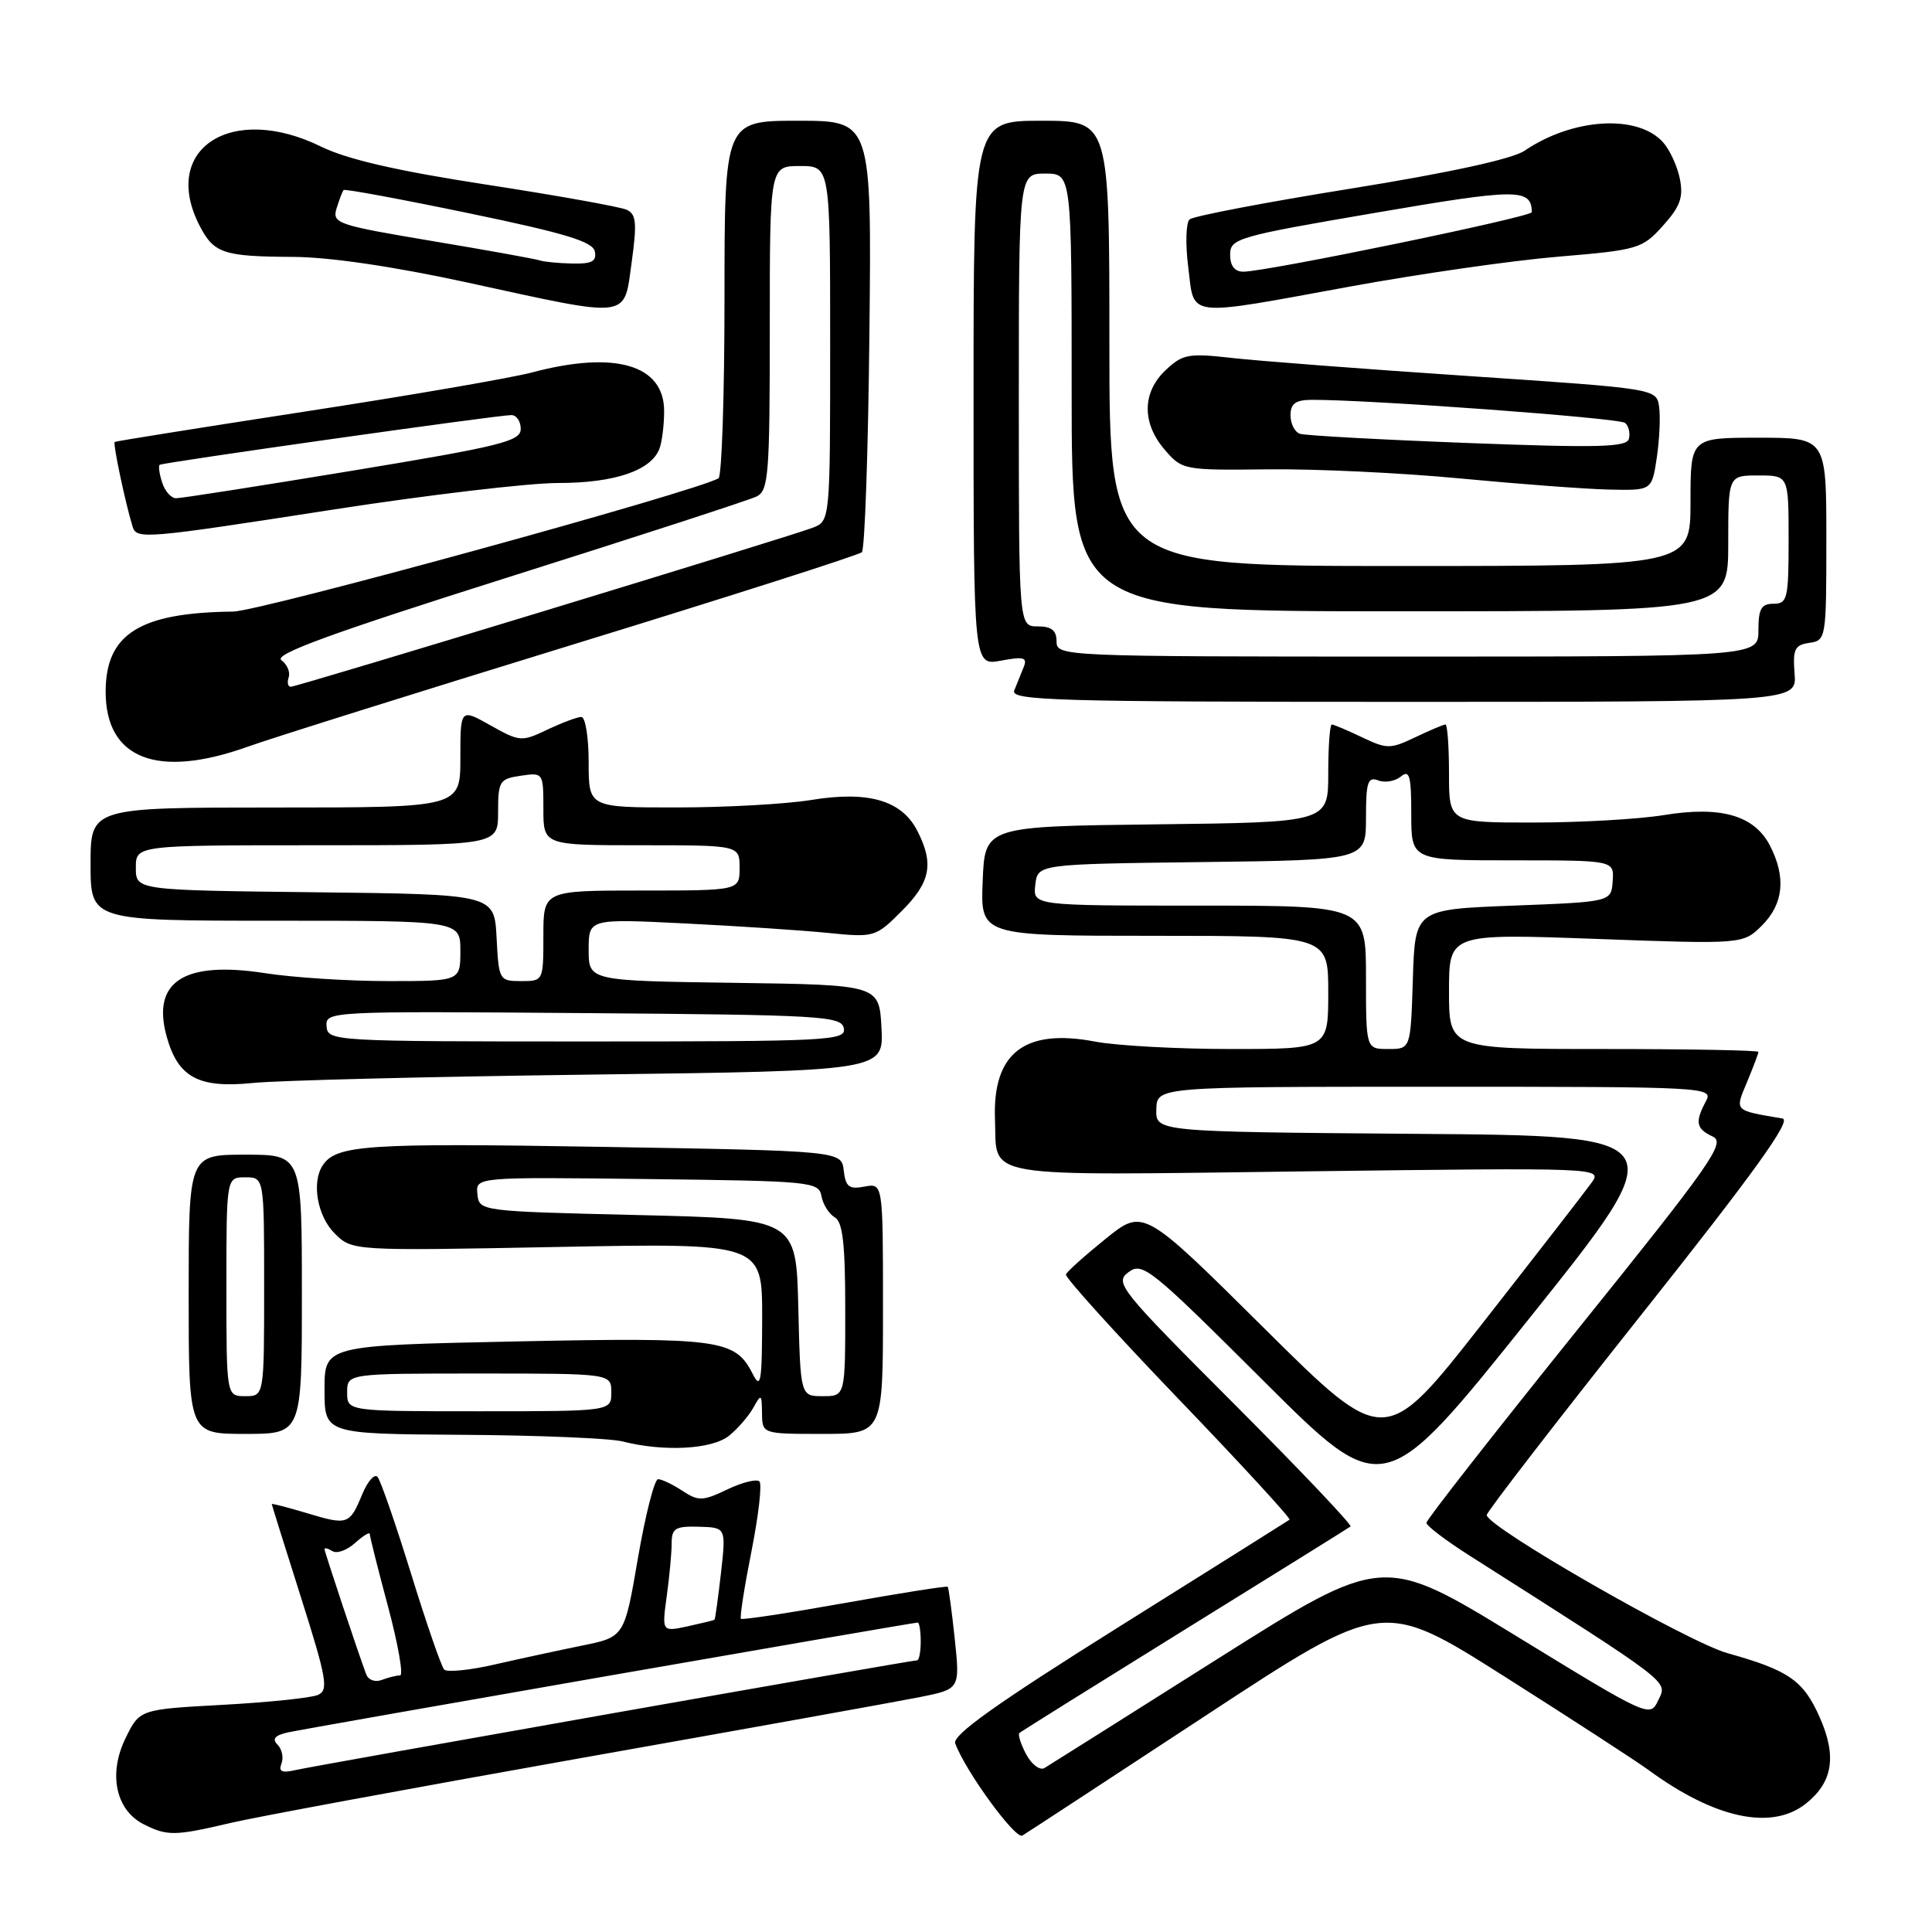 <?xml version="1.0" encoding="UTF-8" standalone="no"?>
<!DOCTYPE svg PUBLIC "-//W3C//DTD SVG 1.1//EN" "http://www.w3.org/Graphics/SVG/1.1/DTD/svg11.dtd" >
<svg xmlns="http://www.w3.org/2000/svg" xmlns:xlink="http://www.w3.org/1999/xlink" version="1.1" viewBox="0 0 256 256">
 <g >
 <path fill="currentColor"
d=" M 159.86 227.26 C 183.22 211.92 183.22 211.92 199.36 222.15 C 208.24 227.78 216.85 233.37 218.50 234.58 C 227.24 240.97 234.73 242.57 239.25 239.02 C 242.85 236.18 243.42 232.73 241.12 227.55 C 238.96 222.67 237.04 221.33 228.92 219.06 C 223.60 217.57 197.01 202.32 197.00 200.75 C 197.00 200.34 206.20 188.42 217.45 174.25 C 232.41 155.41 237.44 148.42 236.20 148.21 C 229.69 147.10 229.86 147.28 231.50 143.36 C 232.32 141.38 233.00 139.59 233.00 139.38 C 233.00 139.17 223.78 139.00 212.50 139.00 C 192.00 139.00 192.00 139.00 192.00 131.35 C 192.00 123.70 192.00 123.70 211.49 124.41 C 230.97 125.12 230.97 125.12 233.49 122.61 C 236.34 119.75 236.68 116.22 234.52 112.03 C 232.45 108.04 228.02 106.77 220.50 108.00 C 217.20 108.54 209.44 108.99 203.25 108.99 C 192.00 109.00 192.00 109.00 192.00 102.50 C 192.00 98.92 191.79 96.00 191.53 96.00 C 191.28 96.00 189.48 96.76 187.53 97.69 C 184.22 99.27 183.78 99.27 180.47 97.69 C 178.52 96.76 176.72 96.00 176.47 96.00 C 176.21 96.00 176.00 98.92 176.00 102.48 C 176.00 108.96 176.00 108.96 153.25 109.23 C 130.50 109.50 130.50 109.50 130.21 116.75 C 129.91 124.00 129.91 124.00 152.96 124.00 C 176.00 124.00 176.00 124.00 176.00 131.50 C 176.00 139.00 176.00 139.00 163.14 139.00 C 156.06 139.00 147.93 138.56 145.07 138.01 C 135.74 136.24 131.51 139.54 131.84 148.31 C 132.15 156.27 129.11 155.76 173.11 155.21 C 212.00 154.72 212.30 154.73 210.91 156.69 C 210.13 157.78 203.65 166.14 196.50 175.27 C 183.50 191.87 183.50 191.87 167.50 175.99 C 151.50 160.11 151.50 160.11 146.50 164.15 C 143.75 166.37 141.38 168.49 141.24 168.87 C 141.10 169.25 147.79 176.65 156.11 185.32 C 164.44 193.99 171.08 201.21 170.87 201.37 C 170.67 201.52 160.49 207.91 148.26 215.57 C 132.06 225.72 126.18 229.91 126.57 231.00 C 127.90 234.66 134.55 243.78 135.47 243.22 C 136.04 242.88 147.01 235.70 159.86 227.26 Z  M 30.50 241.56 C 33.80 240.78 54.50 236.95 76.50 233.04 C 98.50 229.14 118.91 225.47 121.86 224.88 C 127.21 223.81 127.21 223.81 126.51 217.16 C 126.12 213.50 125.70 210.39 125.58 210.26 C 125.45 210.12 119.31 211.09 111.92 212.41 C 104.54 213.73 98.36 214.67 98.18 214.50 C 98.00 214.33 98.63 210.31 99.57 205.57 C 100.51 200.83 100.99 196.66 100.63 196.30 C 100.27 195.94 98.35 196.41 96.37 197.36 C 93.10 198.92 92.55 198.93 90.42 197.54 C 89.13 196.69 87.68 196.00 87.20 196.00 C 86.72 196.00 85.52 200.71 84.53 206.46 C 82.74 216.91 82.74 216.91 77.12 218.05 C 74.03 218.68 68.81 219.81 65.52 220.56 C 62.22 221.32 59.23 221.61 58.85 221.22 C 58.48 220.82 56.50 215.10 54.46 208.50 C 52.42 201.90 50.42 196.14 50.02 195.69 C 49.62 195.25 48.72 196.27 48.01 197.97 C 46.32 202.05 46.09 202.13 40.67 200.50 C 38.10 199.73 36.01 199.19 36.01 199.30 C 36.02 199.41 37.76 204.99 39.89 211.69 C 43.31 222.49 43.56 223.96 42.12 224.59 C 41.23 224.98 35.55 225.57 29.50 225.90 C 18.50 226.50 18.50 226.50 16.63 230.33 C 14.32 235.05 15.34 239.85 19.03 241.72 C 22.15 243.30 23.16 243.29 30.50 241.56 Z  M 96.62 190.23 C 97.79 189.28 99.23 187.60 99.84 186.50 C 100.86 184.65 100.94 184.70 100.97 187.25 C 101.00 190.00 101.00 190.00 109.00 190.00 C 117.00 190.00 117.00 190.00 117.00 173.38 C 117.00 156.77 117.00 156.77 114.55 157.23 C 112.51 157.62 112.05 157.27 111.80 155.10 C 111.50 152.50 111.50 152.50 79.50 151.96 C 48.64 151.44 44.56 151.71 42.77 154.40 C 41.26 156.65 42.04 161.13 44.33 163.42 C 46.66 165.75 46.66 165.75 73.83 165.23 C 101.00 164.71 101.00 164.71 100.99 174.61 C 100.97 183.24 100.81 184.18 99.71 182.00 C 97.41 177.47 95.32 177.19 68.25 177.75 C 43.00 178.28 43.00 178.28 43.00 184.14 C 43.00 190.00 43.00 190.00 61.25 190.12 C 71.29 190.18 80.85 190.58 82.50 191.00 C 88.01 192.40 94.38 192.05 96.62 190.23 Z  M 40.00 171.50 C 40.00 153.00 40.00 153.00 32.50 153.00 C 25.00 153.00 25.00 153.00 25.00 171.50 C 25.00 190.00 25.00 190.00 32.50 190.00 C 40.00 190.00 40.00 190.00 40.00 171.50 Z  M 78.30 142.39 C 117.10 141.89 117.10 141.89 116.80 136.20 C 116.50 130.50 116.50 130.50 97.25 130.23 C 78.00 129.96 78.00 129.96 78.00 125.85 C 78.00 121.73 78.00 121.73 90.75 122.36 C 97.76 122.71 106.30 123.27 109.73 123.62 C 115.86 124.23 116.02 124.18 119.48 120.72 C 123.32 116.88 123.79 114.43 121.52 110.03 C 119.45 106.04 115.02 104.77 107.50 106.00 C 104.20 106.54 96.21 106.99 89.75 106.99 C 78.00 107.00 78.00 107.00 78.00 101.00 C 78.00 97.70 77.57 95.00 77.03 95.00 C 76.50 95.00 74.48 95.76 72.53 96.68 C 69.12 98.31 68.86 98.29 65.00 96.12 C 61.00 93.87 61.00 93.87 61.00 100.44 C 61.00 107.00 61.00 107.00 36.50 107.00 C 12.00 107.00 12.00 107.00 12.00 114.50 C 12.00 122.00 12.00 122.00 36.50 122.00 C 61.00 122.00 61.00 122.00 61.00 126.00 C 61.00 130.00 61.00 130.00 51.44 130.00 C 46.18 130.00 38.84 129.53 35.13 128.95 C 24.39 127.29 20.07 130.05 22.08 137.33 C 23.58 142.76 26.30 144.23 33.50 143.50 C 36.80 143.16 56.96 142.66 78.30 142.39 Z  M 32.77 98.96 C 35.92 97.83 55.38 91.72 76.00 85.38 C 96.62 79.04 113.82 73.55 114.20 73.17 C 114.59 72.80 115.04 59.78 115.20 44.25 C 115.50 16.00 115.50 16.00 105.75 16.00 C 96.00 16.00 96.00 16.00 96.00 39.44 C 96.00 52.33 95.64 63.10 95.21 63.37 C 92.47 65.07 34.43 81.01 30.87 81.04 C 18.51 81.17 14.00 84.00 14.00 91.66 C 14.00 100.56 20.83 103.22 32.77 98.96 Z  M 237.79 89.25 C 237.54 86.02 237.81 85.46 239.75 85.18 C 241.96 84.87 242.00 84.60 242.00 71.43 C 242.00 58.00 242.00 58.00 233.00 58.00 C 224.00 58.00 224.00 58.00 224.00 66.50 C 224.00 75.00 224.00 75.00 185.50 75.00 C 147.00 75.00 147.00 75.00 147.00 45.50 C 147.00 16.00 147.00 16.00 138.00 16.00 C 129.00 16.00 129.00 16.00 129.00 52.11 C 129.00 88.22 129.00 88.22 132.63 87.54 C 135.69 86.97 136.17 87.11 135.63 88.43 C 135.29 89.29 134.73 90.67 134.39 91.50 C 133.86 92.82 139.98 93.00 185.94 93.00 C 238.09 93.00 238.09 93.00 237.79 89.25 Z  M 44.29 67.50 C 56.70 65.58 70.05 64.00 73.97 64.00 C 81.42 64.00 86.27 62.36 87.38 59.46 C 87.72 58.56 88.00 56.32 88.00 54.47 C 88.00 48.33 81.50 46.43 70.50 49.35 C 67.75 50.08 54.25 52.41 40.50 54.52 C 26.75 56.64 15.37 58.45 15.20 58.56 C 14.94 58.74 16.58 66.54 17.56 69.75 C 18.09 71.50 19.01 71.42 44.29 67.50 Z  M 219.53 60.66 C 219.89 58.27 220.03 55.23 219.84 53.91 C 219.50 51.50 219.50 51.50 194.50 49.82 C 180.75 48.90 166.67 47.82 163.22 47.43 C 157.50 46.78 156.71 46.92 154.47 49.03 C 151.33 51.97 151.28 56.06 154.34 59.60 C 156.64 62.28 156.84 62.32 168.09 62.19 C 174.36 62.12 185.80 62.66 193.50 63.40 C 201.20 64.13 210.06 64.80 213.19 64.87 C 218.88 65.00 218.88 65.00 219.53 60.66 Z  M 83.70 34.75 C 84.42 29.53 84.31 28.38 83.03 27.79 C 82.19 27.41 73.85 25.91 64.50 24.47 C 52.63 22.65 46.01 21.12 42.55 19.43 C 30.65 13.58 21.20 19.75 26.46 29.93 C 28.35 33.58 29.60 33.99 38.83 34.04 C 43.68 34.06 52.20 35.32 62.00 37.45 C 83.78 42.20 82.64 42.34 83.70 34.75 Z  M 179.00 37.95 C 188.07 36.29 200.45 34.51 206.50 34.01 C 217.08 33.12 217.61 32.96 220.35 29.91 C 222.64 27.37 223.08 26.14 222.59 23.69 C 222.25 22.01 221.24 19.82 220.35 18.84 C 216.97 15.10 208.38 15.64 202.00 19.98 C 200.42 21.06 191.98 22.90 179.00 24.99 C 167.72 26.80 158.11 28.64 157.63 29.07 C 157.14 29.50 157.06 32.36 157.45 35.42 C 158.29 42.17 156.85 42.00 179.00 37.95 Z  M 135.98 232.47 C 135.26 231.11 134.85 229.83 135.08 229.63 C 135.31 229.42 145.18 223.26 157.00 215.93 C 168.82 208.61 178.70 202.46 178.95 202.27 C 179.20 202.08 172.24 194.75 163.48 185.98 C 148.33 170.81 147.66 169.97 149.53 168.57 C 151.38 167.18 152.46 168.05 167.42 182.97 C 183.33 198.84 183.33 198.84 202.66 174.67 C 221.99 150.50 221.99 150.50 187.56 150.24 C 153.13 149.97 153.13 149.97 153.22 146.99 C 153.30 144.00 153.30 144.00 190.19 144.00 C 226.34 144.00 227.05 144.04 226.04 145.93 C 224.56 148.69 224.74 149.57 226.95 150.60 C 228.70 151.40 226.80 154.11 208.95 176.28 C 197.98 189.92 189.00 201.39 189.01 201.78 C 189.01 202.18 191.60 204.14 194.76 206.15 C 221.74 223.31 220.95 222.71 219.75 225.25 C 218.63 227.62 218.58 227.60 200.94 216.80 C 183.25 205.97 183.25 205.97 161.37 219.79 C 149.34 227.39 139.01 233.91 138.40 234.27 C 137.80 234.63 136.71 233.82 135.98 232.47 Z  M 181.00 129.50 C 181.00 120.00 181.00 120.00 158.93 120.00 C 136.87 120.00 136.87 120.00 137.18 117.25 C 137.50 114.50 137.50 114.50 159.25 114.23 C 181.00 113.96 181.00 113.96 181.00 108.37 C 181.00 103.62 181.24 102.88 182.63 103.41 C 183.52 103.75 184.87 103.52 185.63 102.89 C 186.77 101.95 187.00 102.80 187.00 107.88 C 187.00 114.00 187.00 114.00 200.44 114.00 C 213.88 114.00 213.88 114.00 213.69 116.75 C 213.50 119.50 213.50 119.50 200.50 120.00 C 187.50 120.50 187.50 120.50 187.21 129.75 C 186.92 139.00 186.92 139.00 183.96 139.00 C 181.00 139.00 181.00 139.00 181.00 129.50 Z  M 37.30 233.67 C 37.60 232.89 37.36 231.76 36.78 231.18 C 36.02 230.42 36.41 229.95 38.11 229.56 C 40.51 229.02 120.86 215.00 121.60 215.00 C 121.82 215.00 122.00 216.12 122.00 217.50 C 122.00 218.88 121.78 220.00 121.52 220.00 C 120.71 220.00 41.67 233.96 39.12 234.55 C 37.34 234.96 36.88 234.74 37.30 233.67 Z  M 48.52 221.85 C 47.36 218.73 43.00 205.62 43.00 205.27 C 43.00 205.05 43.48 205.18 44.06 205.54 C 44.65 205.90 46.00 205.41 47.06 204.44 C 48.13 203.48 49.00 202.95 49.00 203.27 C 49.00 203.59 50.09 207.94 51.43 212.93 C 52.76 217.92 53.48 222.00 53.01 222.00 C 52.54 222.00 51.46 222.27 50.59 222.60 C 49.71 222.94 48.80 222.61 48.52 221.85 Z  M 88.35 211.47 C 88.71 208.86 89.00 205.70 89.00 204.46 C 89.00 202.51 89.50 202.21 92.61 202.30 C 96.21 202.40 96.21 202.40 95.53 208.45 C 95.15 211.77 94.77 214.55 94.67 214.63 C 94.58 214.70 92.97 215.09 91.10 215.50 C 87.70 216.23 87.70 216.23 88.35 211.47 Z  M 46.00 184.50 C 46.00 182.00 46.00 182.00 63.50 182.00 C 81.00 182.00 81.00 182.00 81.00 184.50 C 81.00 187.00 81.00 187.00 63.50 187.00 C 46.00 187.00 46.00 187.00 46.00 184.50 Z  M 105.78 173.25 C 105.50 161.50 105.50 161.50 84.50 161.00 C 63.57 160.50 63.50 160.49 63.26 158.23 C 63.02 155.96 63.02 155.96 85.75 156.23 C 107.57 156.49 108.49 156.58 108.85 158.50 C 109.05 159.60 109.85 160.86 110.61 161.30 C 111.67 161.91 112.00 164.83 112.00 173.55 C 112.00 185.00 112.00 185.00 109.03 185.00 C 106.06 185.00 106.06 185.00 105.78 173.25 Z  M 30.00 170.50 C 30.00 156.00 30.00 156.00 32.50 156.00 C 35.00 156.00 35.00 156.00 35.00 170.50 C 35.00 185.00 35.00 185.00 32.50 185.00 C 30.00 185.00 30.00 185.00 30.00 170.50 Z  M 43.27 135.99 C 43.12 134.00 43.58 133.98 77.30 134.24 C 108.93 134.48 111.50 134.63 111.81 136.25 C 112.13 137.89 109.97 138.00 77.79 138.00 C 44.07 138.00 43.42 137.96 43.27 135.99 Z  M 65.80 124.25 C 65.50 118.50 65.50 118.50 41.75 118.23 C 18.00 117.96 18.00 117.96 18.00 114.98 C 18.00 112.00 18.00 112.00 42.00 112.00 C 66.00 112.00 66.00 112.00 66.00 107.61 C 66.00 103.50 66.19 103.20 69.00 102.79 C 71.98 102.35 72.00 102.38 72.00 107.17 C 72.00 112.00 72.00 112.00 85.00 112.00 C 98.00 112.00 98.00 112.00 98.00 115.00 C 98.00 118.00 98.00 118.00 85.00 118.00 C 72.00 118.00 72.00 118.00 72.00 124.00 C 72.00 129.98 71.99 130.00 69.05 130.00 C 66.16 130.00 66.09 129.88 65.80 124.25 Z  M 38.25 89.75 C 38.49 89.06 38.05 88.04 37.28 87.47 C 36.24 86.70 43.91 83.90 67.19 76.54 C 84.41 71.10 99.29 66.26 100.25 65.79 C 101.84 65.01 102.00 62.91 102.00 43.46 C 102.00 22.00 102.00 22.00 106.00 22.00 C 110.00 22.00 110.00 22.00 110.00 45.52 C 110.00 69.05 110.00 69.05 107.65 69.94 C 104.27 71.23 39.37 91.00 38.53 91.00 C 38.15 91.00 38.02 90.44 38.25 89.75 Z  M 140.00 85.00 C 140.00 83.53 139.33 83.00 137.50 83.00 C 135.00 83.00 135.00 83.00 135.00 53.00 C 135.00 23.00 135.00 23.00 138.50 23.00 C 142.00 23.00 142.00 23.00 142.00 52.00 C 142.00 81.00 142.00 81.00 185.50 81.00 C 229.00 81.00 229.00 81.00 229.00 72.00 C 229.00 63.00 229.00 63.00 233.00 63.00 C 237.00 63.00 237.00 63.00 237.00 71.50 C 237.00 79.33 236.84 80.00 235.00 80.00 C 233.38 80.00 233.00 80.67 233.00 83.50 C 233.00 87.00 233.00 87.00 186.50 87.00 C 140.67 87.00 140.00 86.97 140.00 85.00 Z  M 21.48 63.92 C 21.11 62.78 20.97 61.73 21.16 61.59 C 21.57 61.28 65.96 55.00 67.75 55.00 C 68.44 55.00 69.00 55.83 69.00 56.84 C 69.00 58.47 66.37 59.12 46.75 62.36 C 34.51 64.38 23.97 66.03 23.32 66.02 C 22.67 66.01 21.84 65.07 21.48 63.92 Z  M 194.50 58.70 C 182.95 58.26 172.94 57.71 172.25 57.48 C 171.56 57.25 171.00 56.15 171.00 55.03 C 171.00 53.49 171.66 53.00 173.75 52.98 C 181.32 52.94 214.61 55.39 215.34 56.04 C 215.81 56.45 216.03 57.40 215.84 58.14 C 215.56 59.26 211.84 59.36 194.50 58.70 Z  M 71.50 34.50 C 70.95 34.31 64.53 33.15 57.23 31.93 C 44.65 29.82 43.99 29.60 44.60 27.60 C 44.96 26.45 45.37 25.36 45.53 25.18 C 45.68 25.01 53.16 26.39 62.15 28.26 C 74.92 30.91 78.57 32.02 78.82 33.33 C 79.08 34.63 78.42 34.98 75.82 34.92 C 74.00 34.88 72.05 34.69 71.50 34.50 Z  M 163.00 33.75 C 163.00 31.60 163.92 31.33 182.17 28.21 C 201.11 24.96 202.90 24.95 202.98 28.11 C 203.00 28.74 167.82 36.00 164.75 36.00 C 163.60 36.00 163.00 35.23 163.00 33.75 Z "/>
</g>
</svg>
